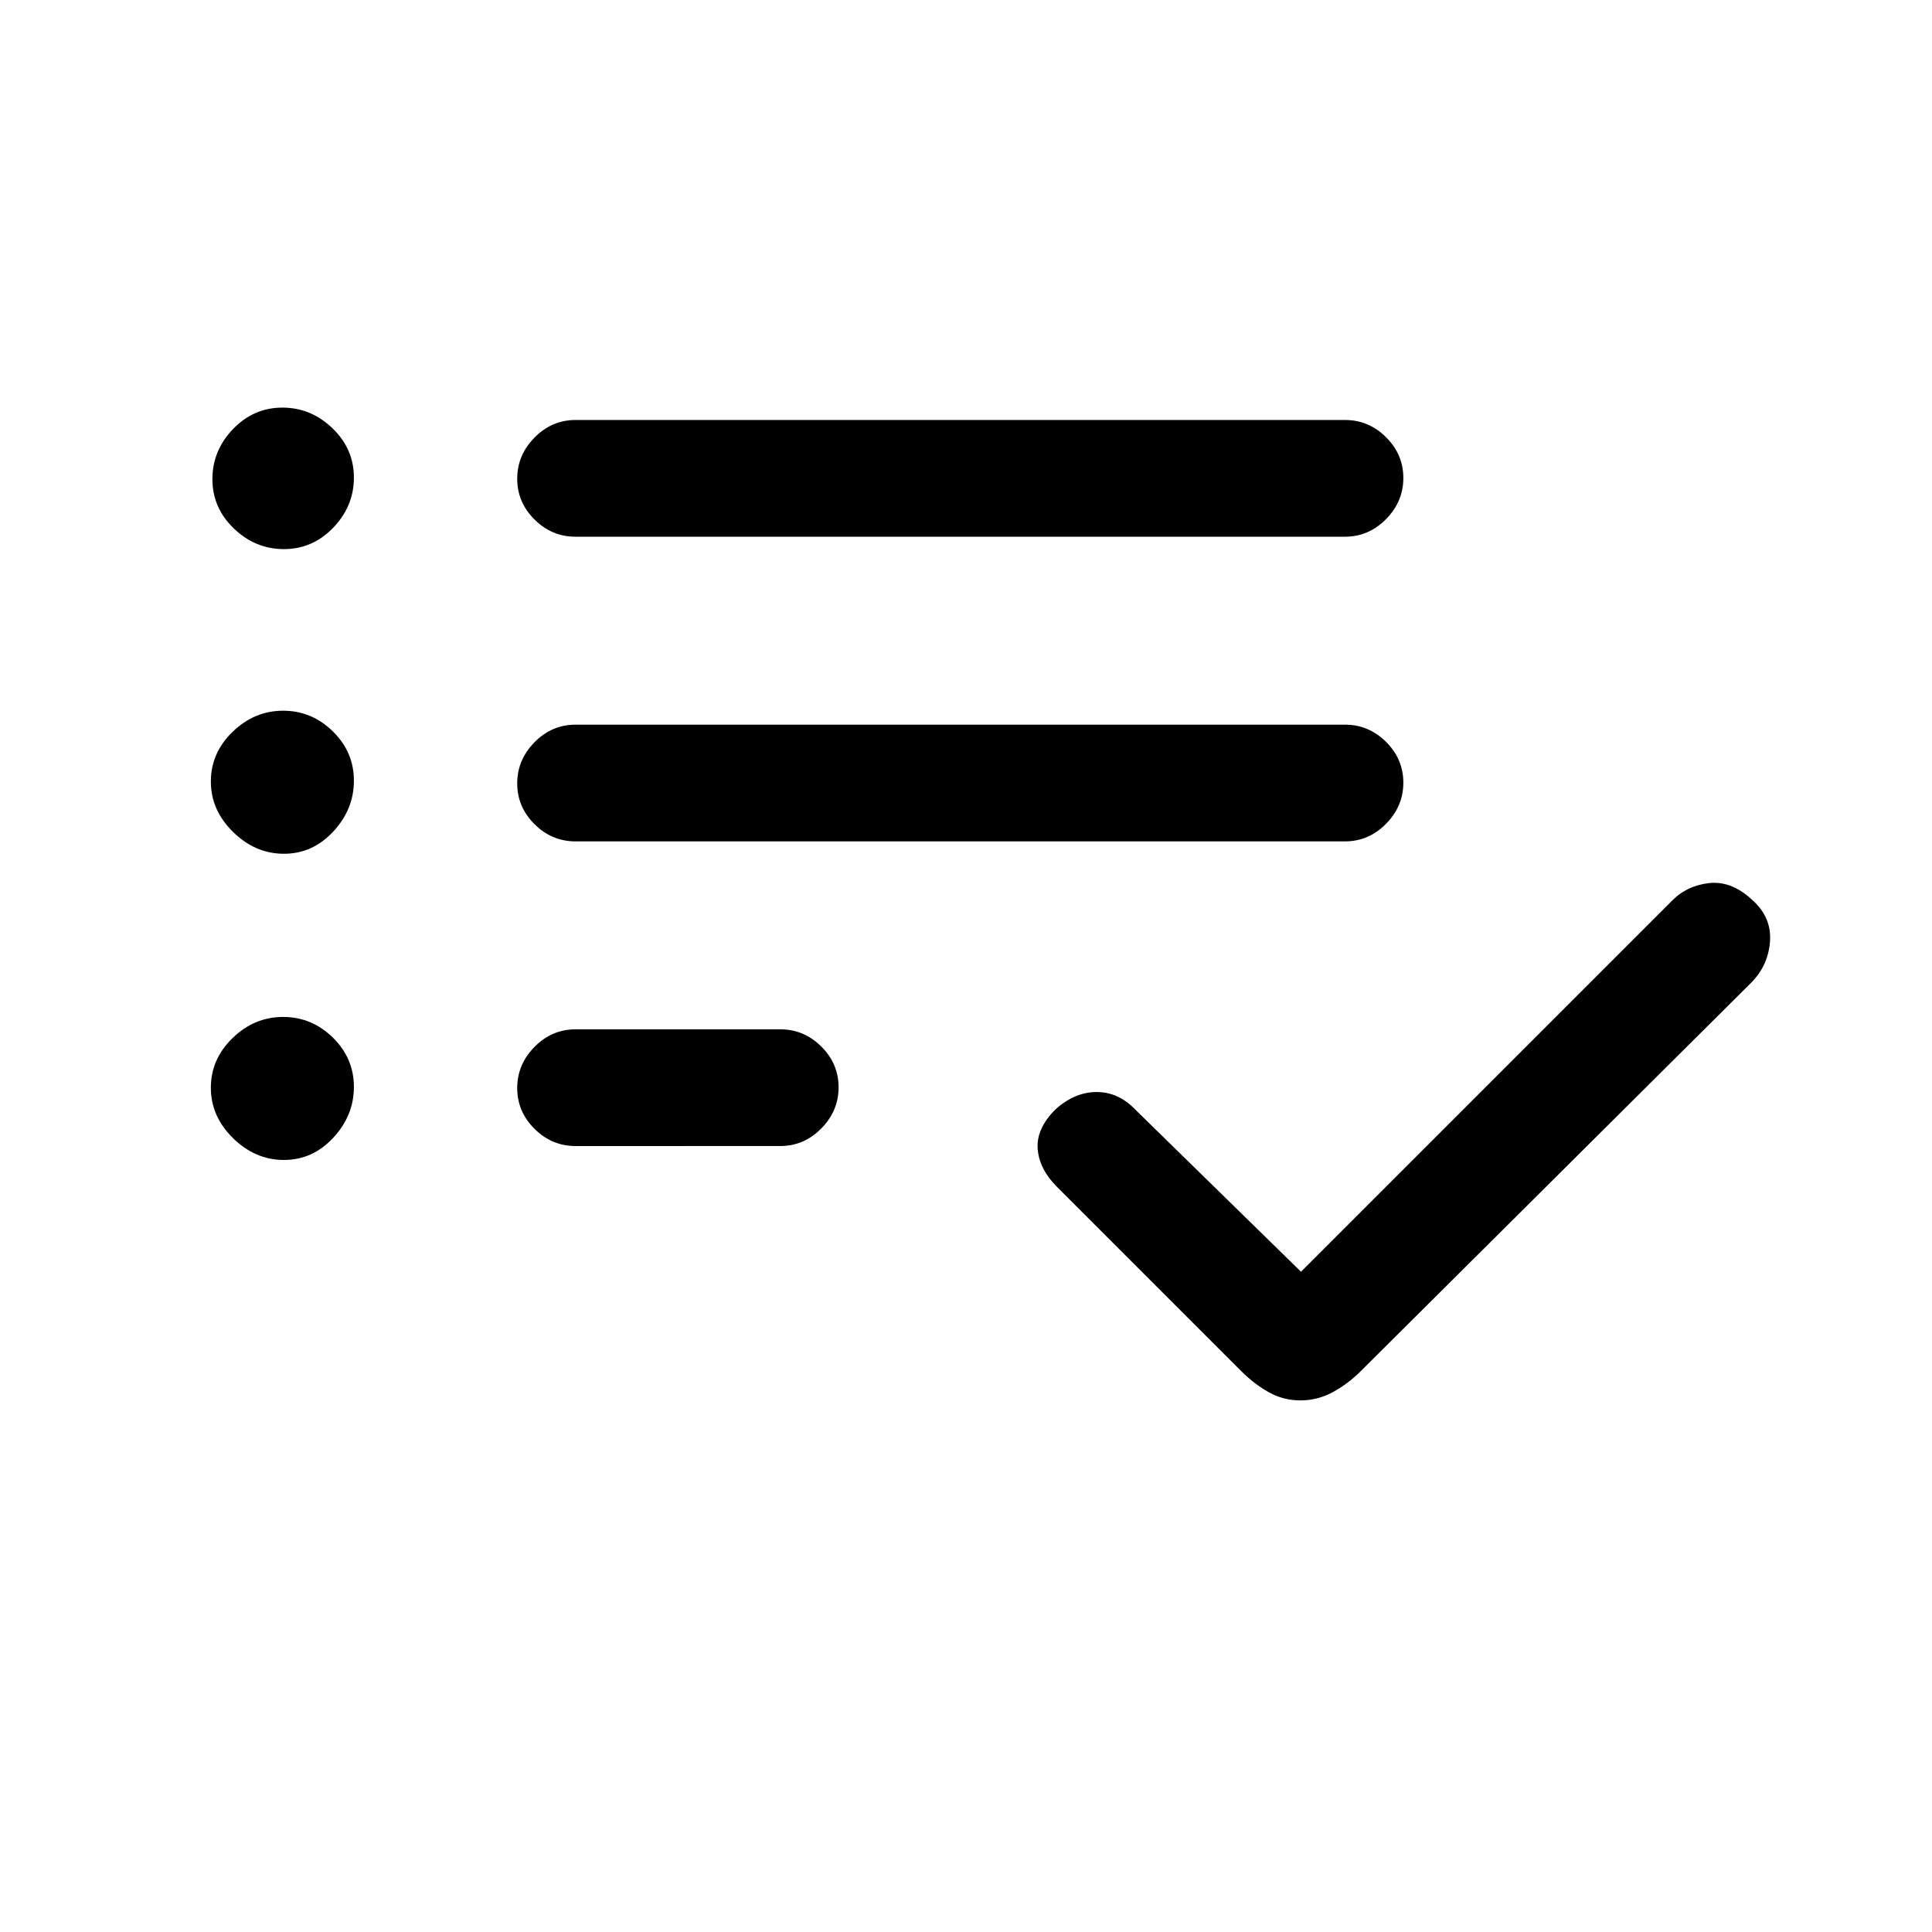 <svg xmlns="http://www.w3.org/2000/svg" height="20" viewBox="0 -960 960 960" width="20"><path d="M286-390.54q-11.8 0-20.4-8.55-8.6-8.54-8.6-20.26 0-11.73 8.6-20.46t20.4-8.73h101.69q11.8 0 20.4 8.55 8.6 8.55 8.6 20.27 0 11.72-8.6 20.45-8.6 8.73-20.4 8.73H286Zm0-151.38q-11.8 0-20.4-8.55-8.6-8.55-8.6-20.27 0-11.72 8.6-20.45 8.6-8.73 20.4-8.73h382.31q11.8 0 20.4 8.54 8.6 8.55 8.6 20.27 0 11.73-8.6 20.46t-20.4 8.73H286Zm0-151.39q-11.8 0-20.4-8.55-8.6-8.54-8.6-20.26 0-11.73 8.6-20.46t20.4-8.73h382.31q11.8 0 20.4 8.55 8.6 8.55 8.6 20.27 0 11.72-8.6 20.45-8.6 8.73-20.4 8.73H286Zm360.16 429.16q-8.56 0-15.82-4.12-7.26-4.11-13.46-10.31l-91.65-91.65q-8.85-8.85-9.61-18.89-.77-10.03 8.84-19.65 9.62-8.61 20.44-8.61 10.82 0 19.1 8.61l82.46 80.69 184-184q7.51-7.84 18.72-9.11 11.2-1.27 21.47 8.34 9.73 8.62 8.85 20.66-.88 12.04-9.5 20.65L676.23-278.77q-6.38 6.39-13.95 10.5-7.56 4.12-16.12 4.12Zm-505.07-423q-14.24 0-24.9-10.26-10.65-10.25-10.65-24.5 0-14.24 10.25-24.9 10.26-10.65 24.5-10.65 14.25 0 24.9 10.25 10.66 10.26 10.66 24.5 0 14.25-10.26 24.9-10.25 10.66-24.5 10.66Zm0 151.38q-14.24 0-25.28-10.83-11.04-10.83-11.04-25.07 0-14.25 10.83-24.71 10.82-10.47 25.07-10.47t24.71 10.26q10.47 10.25 10.47 24.5 0 14.24-10.26 25.28-10.25 11.04-24.5 11.04Zm0 152.15q-14.24 0-25.28-10.82-11.04-10.83-11.04-25.08 0-14.24 10.83-24.71 10.82-10.46 25.07-10.46t24.71 10.25q10.47 10.26 10.47 24.5 0 14.25-10.26 25.29-10.25 11.03-24.5 11.03Z"/></svg>